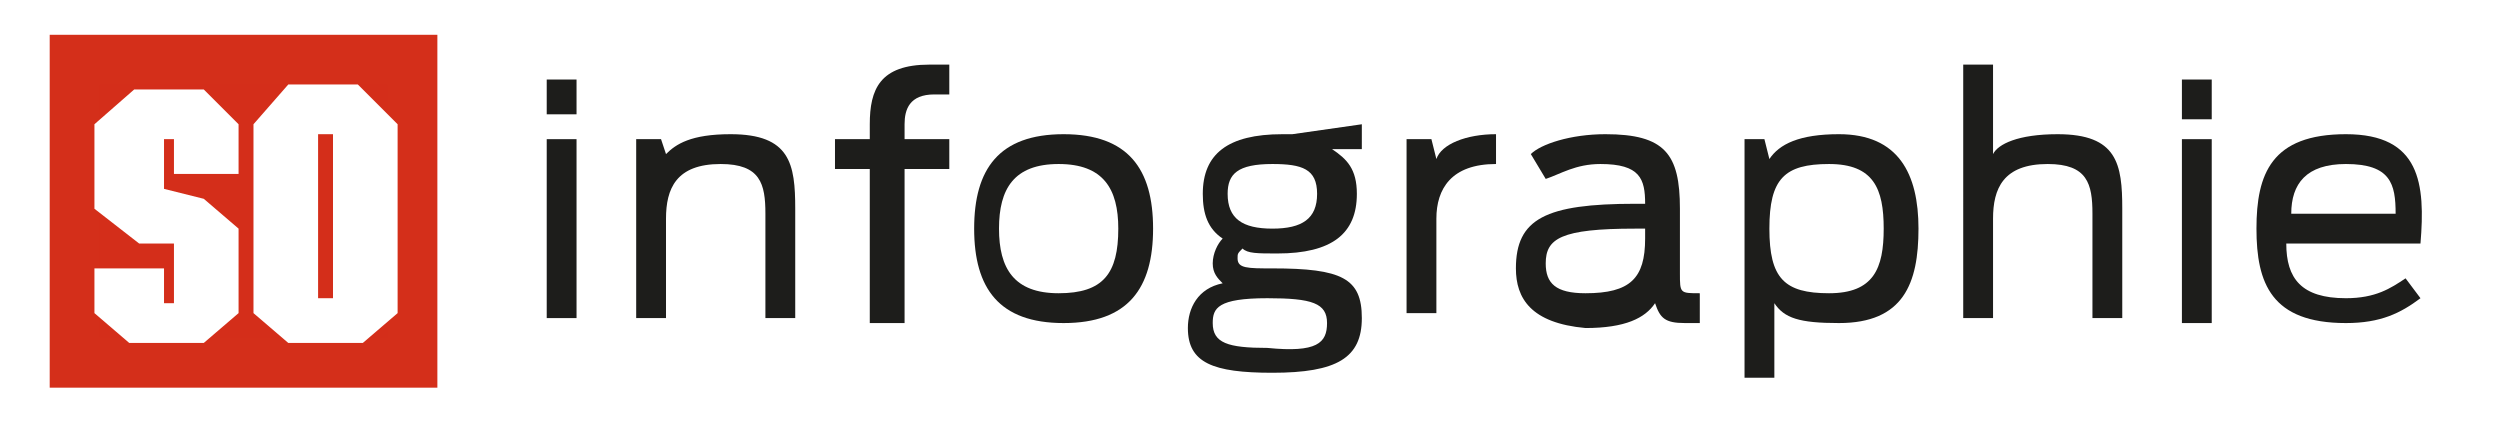 <?xml version="1.0" encoding="utf-8"?>
<!-- Generator: Adobe Illustrator 21.1.0, SVG Export Plug-In . SVG Version: 6.00 Build 0)  -->
<svg version="1.1" id="Calque_1" xmlns="http://www.w3.org/2000/svg" xmlns:xlink="http://www.w3.org/1999/xlink" x="0px" y="0px"
	 viewBox="0 0 50.3 8.5" style="enable-background:new 0 0 50.3 8.5;" xml:space="preserve">
<style type="text/css">
	.st0{fill:#FFFFFF;}
	.st1{fill:#1D1D1B;}
	.st2{fill:#D42E1A;stroke:#D42F1A;stroke-miterlimit:10;}
	.st3{fill:#D42E1A;}
</style>
<rect class="st0" width="50.3" height="8.5"/>
<g>
	<rect x="1.5" y="1.2" class="st1" width="6.8" height="6.1"/>
	<rect x="1.5" y="1.2" class="st2" width="6.8" height="6.1"/>
	<polygon class="st0" points="1.9,2.5 1.9,2.5 2.7,1.8 4.1,1.8 4.8,2.5 4.8,3.5 3.5,3.5 3.5,2.8 3.3,2.8 3.3,3.8 4.1,4 4.8,4.6 
		4.8,6.3 4.1,6.9 2.6,6.9 1.9,6.3 1.9,5.4 3.3,5.4 3.3,6.1 3.5,6.1 3.5,4.9 2.8,4.9 1.9,4.2 	"/>
	<polygon class="st0" points="5.1,2.5 5.1,2.5 5.8,1.7 7.2,1.7 8,2.5 8,6.3 7.3,6.9 5.8,6.9 5.1,6.3 	"/>
	<rect x="6.4" y="2.7" class="st3" width="0.3" height="3.3"/>
	<path class="st1" d="M11,6.4h0.6V2.8H11V6.4z M11,2.3h0.6V1.6H11V2.3z"/>
	<path class="st1" d="M12.8,2.8h0.5l0.1,0.3c0.2-0.2,0.5-0.4,1.3-0.4c1.2,0,1.3,0.6,1.3,1.5v2.2h-0.6V4.3c0-0.6-0.1-1-0.9-1
		c-0.9,0-1.1,0.5-1.1,1.1v2h-0.6V2.8z"/>
	<path class="st1" d="M16.8,2.8h0.7V2.5c0-0.7,0.2-1.2,1.2-1.2h0.4v0.6h-0.3c-0.5,0-0.6,0.3-0.6,0.6v0.3h0.9v0.6h-0.9v3.1h-0.7V3.4
		h-0.7V2.8z"/>
	<path class="st1" d="M19.6,4.6c0-1.2,0.5-1.9,1.8-1.9s1.8,0.7,1.8,1.9s-0.5,1.9-1.8,1.9S19.6,5.8,19.6,4.6 M22.5,4.6
		c0-0.8-0.3-1.3-1.2-1.3c-0.9,0-1.2,0.5-1.2,1.3s0.3,1.3,1.2,1.3C22.2,5.9,22.5,5.5,22.5,4.6"/>
	<path class="st1" d="M25,5c-0.1,0.1-0.1,0.1-0.1,0.2c0,0.2,0.2,0.2,0.7,0.2c1.4,0,1.8,0.2,1.8,1s-0.5,1.1-1.8,1.1
		c-1.2,0-1.7-0.2-1.7-0.9c0-0.4,0.2-0.8,0.7-0.9c-0.1-0.1-0.2-0.2-0.2-0.4c0-0.2,0.1-0.4,0.2-0.5c-0.3-0.2-0.4-0.5-0.4-0.9
		c0-0.8,0.5-1.2,1.6-1.2c0.1,0,0.2,0,0.2,0l1.4-0.2V3h-0.6c0.3,0.2,0.5,0.4,0.5,0.9c0,0.8-0.5,1.2-1.6,1.2C25.3,5.1,25.1,5.1,25,5
		 M26.7,6.5c0-0.4-0.3-0.5-1.2-0.5c-1,0-1.1,0.2-1.1,0.5c0,0.4,0.3,0.5,1.1,0.5C26.5,7.1,26.7,6.9,26.7,6.5 M26.5,3.9
		c0-0.5-0.3-0.6-0.9-0.6c-0.7,0-0.9,0.2-0.9,0.6c0,0.5,0.3,0.7,0.9,0.7S26.5,4.4,26.5,3.9"/>
	<path class="st1" d="M28.3,2.8h0.5l0.1,0.4c0.1-0.3,0.6-0.5,1.2-0.5v0.6c-0.9,0-1.2,0.5-1.2,1.1v1.9h-0.6V2.8z"/>
	<path class="st1" d="M30.5,5.4c0-1,0.6-1.3,2.4-1.3h0.2c0-0.5-0.1-0.8-0.9-0.8c-0.5,0-0.8,0.2-1.1,0.3l-0.3-0.5
		c0.2-0.2,0.8-0.4,1.5-0.4c1.2,0,1.5,0.4,1.5,1.5v1.3c0,0.4,0,0.4,0.4,0.4v0.6c0,0-0.1,0-0.3,0c-0.4,0-0.5-0.1-0.6-0.4
		c-0.2,0.3-0.6,0.5-1.4,0.5C30.8,6.5,30.5,6,30.5,5.4 M33.1,4.8V4.6h-0.2c-1.5,0-1.8,0.2-1.8,0.7c0,0.4,0.2,0.6,0.8,0.6
		C32.8,5.9,33.1,5.6,33.1,4.8"/>
	<path class="st1" d="M35,2.8h0.5l0.1,0.4c0.2-0.3,0.6-0.5,1.4-0.5c1.2,0,1.6,0.8,1.6,1.9S38.3,6.5,37,6.5c-0.8,0-1.1-0.1-1.3-0.4
		v1.5h-0.6V2.8H35z M37.9,4.6c0-0.8-0.2-1.3-1.1-1.3c-0.9,0-1.2,0.3-1.2,1.3s0.3,1.3,1.2,1.3C37.7,5.9,37.9,5.4,37.9,4.6"/>
	<path class="st1" d="M39.5,1.3h0.6v1.8c0.1-0.2,0.5-0.4,1.3-0.4c1.2,0,1.3,0.6,1.3,1.5v2.2h-0.6V4.3c0-0.6-0.1-1-0.9-1
		c-0.9,0-1.1,0.5-1.1,1.1v2h-0.6V1.3z"/>
	<path class="st1" d="M43.8,1.6h0.7v0.8h-0.6V1.6H43.8z M43.8,2.8h0.7v3.7h-0.6V2.8H43.8z"/>
	<path class="st1" d="M45.4,4.6c0-1.1,0.3-1.9,1.8-1.9s1.6,1,1.5,2.2H46C46,5.6,46.3,6,47.2,6c0.6,0,0.9-0.2,1.2-0.4L48.7,6
		c-0.4,0.3-0.8,0.5-1.5,0.5C45.7,6.5,45.4,5.7,45.4,4.6 M46.1,4.3h2.1c0-0.6-0.1-1-1-1C46.4,3.3,46.1,3.7,46.1,4.3"/>
</g>
</svg>
